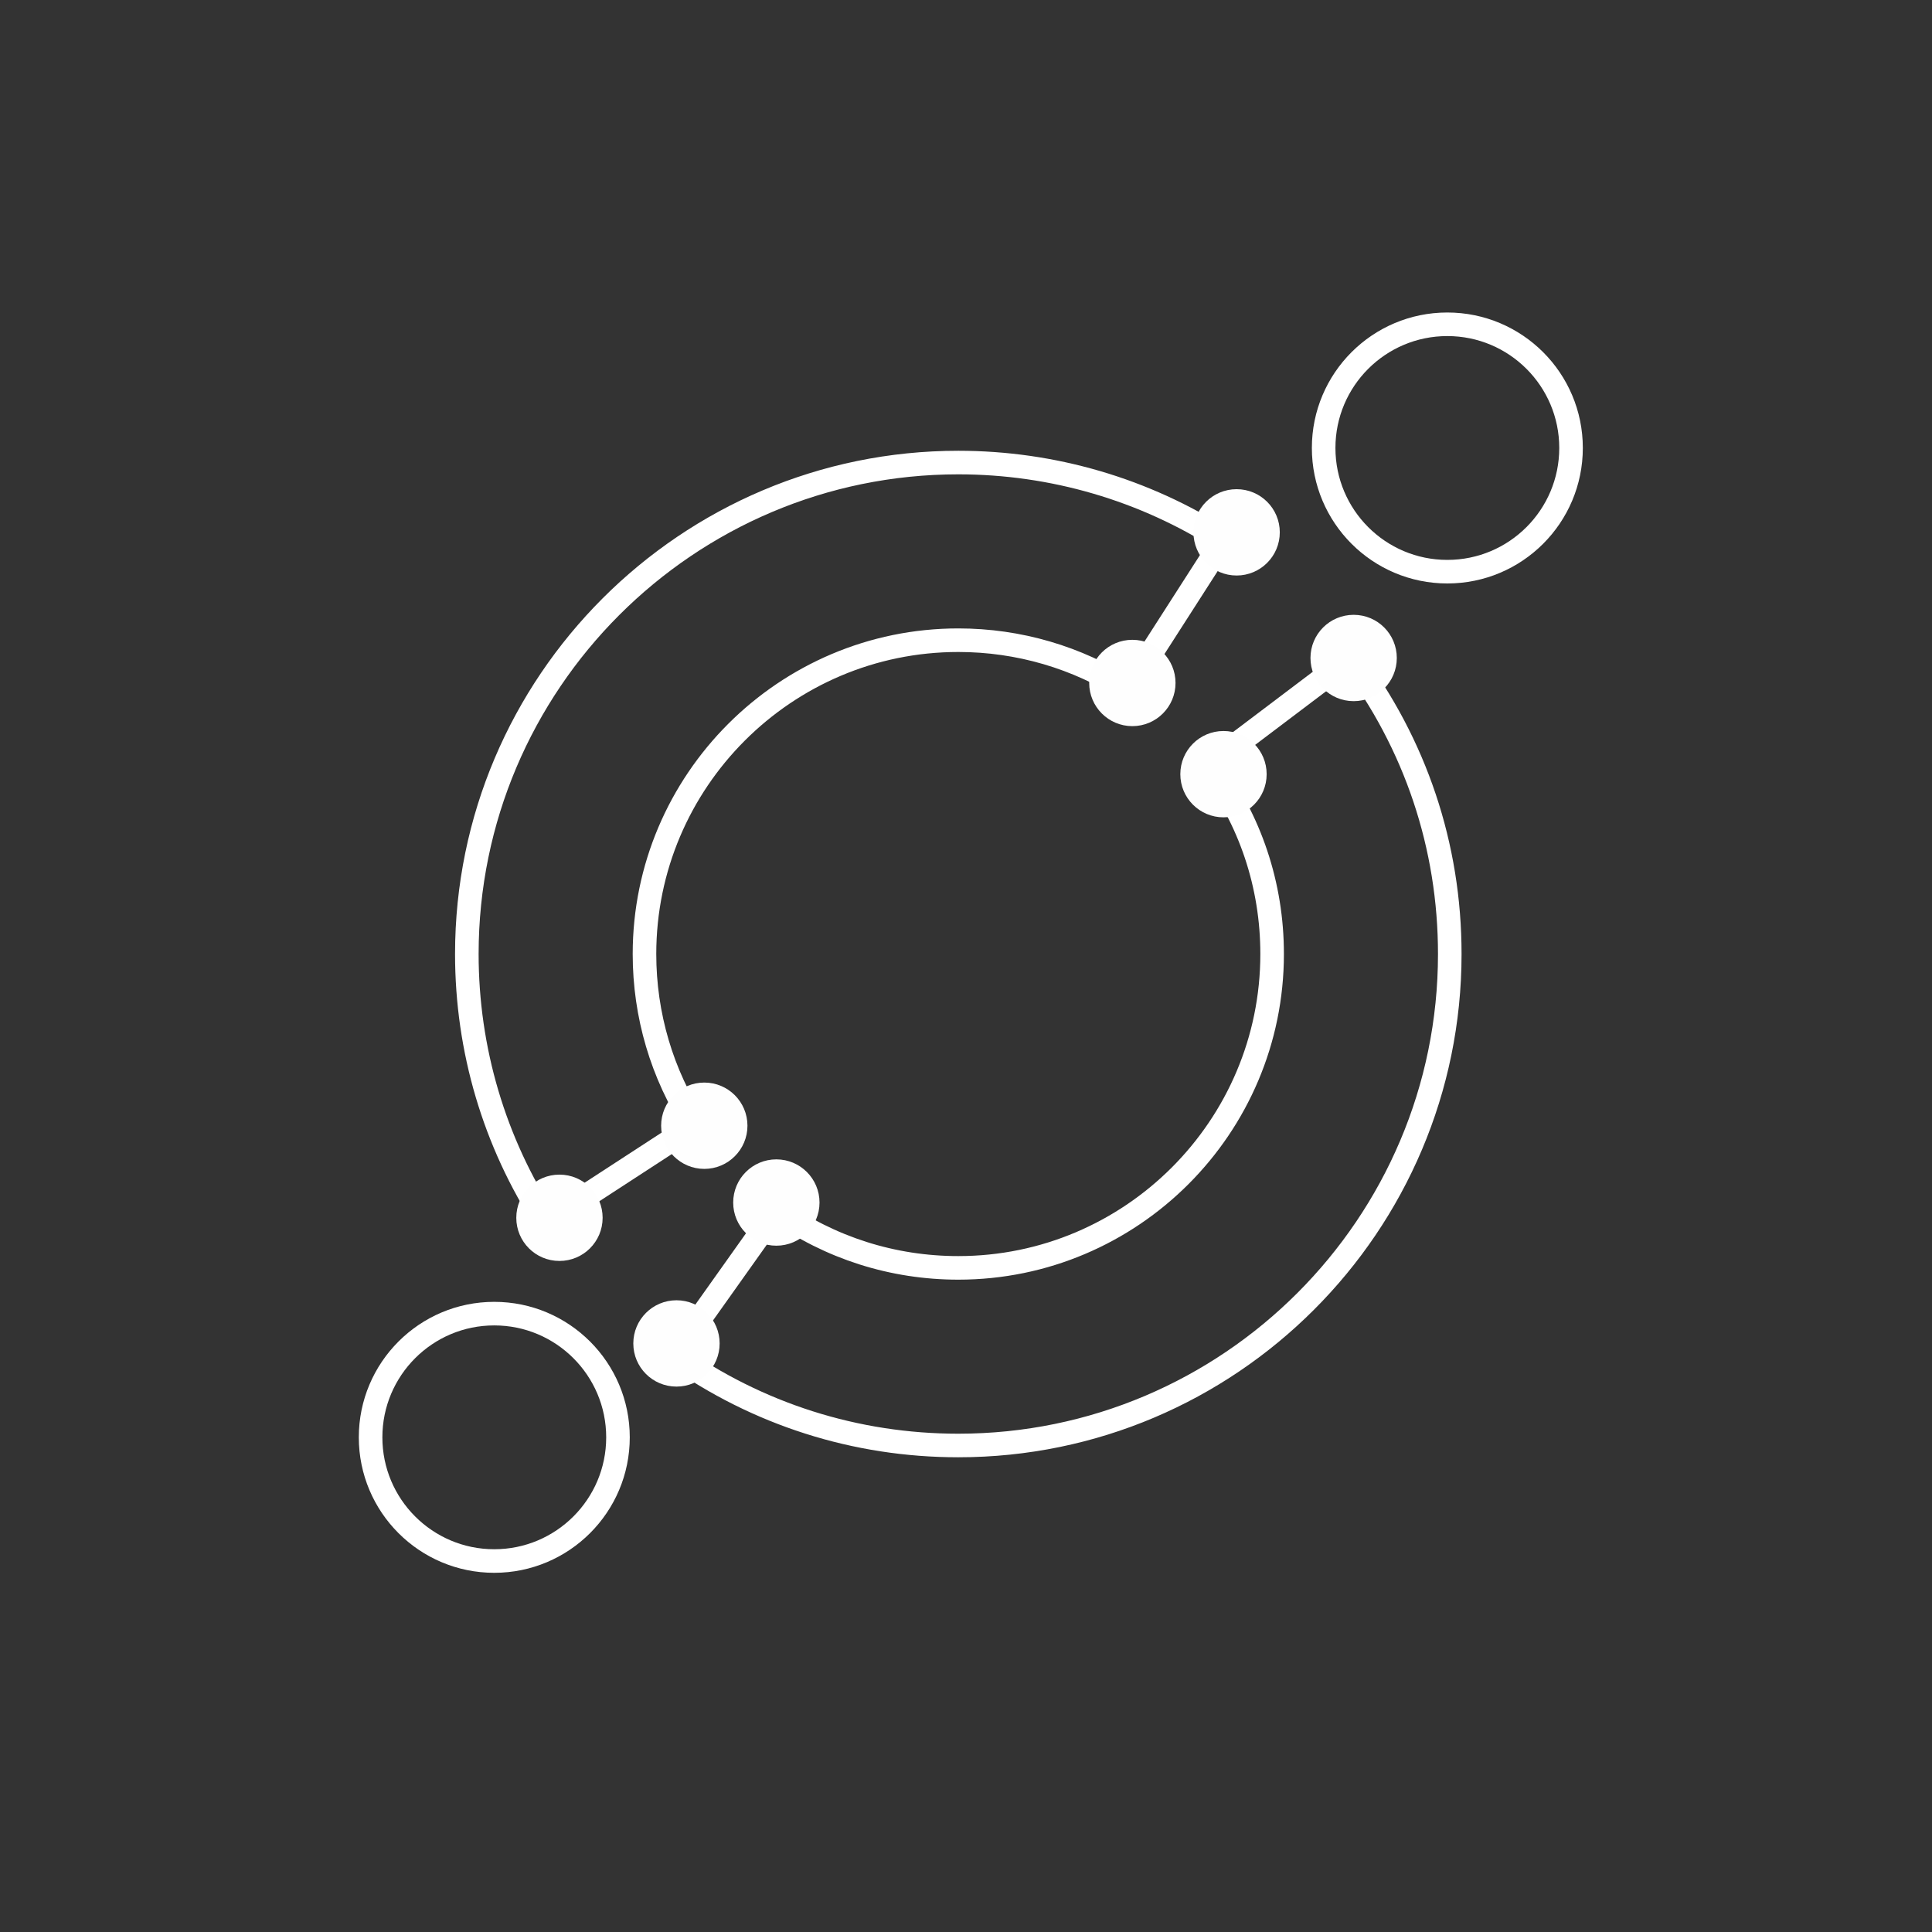 <?xml version="1.0" encoding="UTF-8"?>
<svg width="60px" height="60px" viewBox="0 0 60 60" version="1.1" xmlns="http://www.w3.org/2000/svg" xmlns:xlink="http://www.w3.org/1999/xlink">
    <rect x="0" y="0" width="60" height="60" fill="#333333" stroke="none"/>
    <!-- Generator: Sketch 51.2 (57519) - http://www.bohemiancoding.com/sketch -->
    <title>icon</title>
    <desc>Created with Sketch.</desc>
    <defs></defs>
    <g id="icon" stroke="none" stroke-width="1" fill="none" fill-rule="evenodd">
        <g transform="translate(11, 10)">
            <g transform="translate(0.453, 0.015)">
                <path d="M18.308,34.876 C15.123,34.876 12.07,33.904 9.479,32.065 L12.674,27.567 C14.325,28.74 16.274,29.36 18.308,29.36 C23.682,29.36 28.054,24.987 28.054,19.613 C28.054,17.474 27.375,15.444 26.09,13.745 L30.491,10.419 C32.505,13.085 33.571,16.265 33.571,19.613 C33.571,28.029 26.724,34.876 18.308,34.876 Z" id="Stroke-1" stroke="#FFFFFF" stroke-width="0.732"></path>
                <path d="M5.508,27.929 C3.897,25.454 3.045,22.578 3.045,19.613 C3.045,11.198 9.893,4.35 18.309,4.35 C21.238,4.35 24.086,5.184 26.544,6.761 L23.565,11.404 C21.998,10.399 20.18,9.867 18.309,9.867 C12.935,9.867 8.562,14.239 8.562,19.613 C8.562,21.507 9.104,23.343 10.131,24.921 L5.508,27.929 Z" id="Stroke-3" stroke="#FFFFFF" stroke-width="0.732"></path>
                <path d="M23.713,9.855 C24.455,9.855 25.054,10.454 25.054,11.195 C25.054,11.935 24.455,12.536 23.713,12.536 C22.972,12.536 22.373,11.935 22.373,11.195 C22.373,10.454 22.972,9.855 23.713,9.855" id="Fill-5" fill="#FEFEFE"></path>
                <path d="M26.544,12.687 C27.285,12.687 27.884,13.287 27.884,14.028 C27.884,14.768 27.285,15.368 26.544,15.368 C25.803,15.368 25.203,14.768 25.203,14.028 C25.203,13.287 25.803,12.687 26.544,12.687" id="Fill-7" fill="#FEFEFE"></path>
                <path d="M26.951,5.177 C27.692,5.177 28.292,5.776 28.292,6.517 C28.292,7.258 27.692,7.858 26.951,7.858 C26.21,7.858 25.611,7.258 25.611,6.517 C25.611,5.776 26.21,5.177 26.951,5.177" id="Fill-9" fill="#FEFEFE"></path>
                <path d="M30.586,9.079 C31.327,9.079 31.926,9.678 31.926,10.419 C31.926,11.16 31.327,11.76 30.586,11.76 C29.845,11.76 29.245,11.16 29.245,10.419 C29.245,9.678 29.845,9.079 30.586,9.079" id="Fill-11" fill="#FEFEFE"></path>
                <path d="M5.921,26.464 C6.662,26.464 7.262,27.064 7.262,27.805 C7.262,28.546 6.662,29.145 5.921,29.145 C5.18,29.145 4.581,28.546 4.581,27.805 C4.581,27.064 5.18,26.464 5.921,26.464" id="Fill-13" fill="#FEFEFE"></path>
                <path d="M9.556,30.366 C10.296,30.366 10.896,30.966 10.896,31.707 C10.896,32.448 10.296,33.047 9.556,33.047 C8.815,33.047 8.215,32.448 8.215,31.707 C8.215,30.966 8.815,30.366 9.556,30.366" id="Fill-15" fill="#FEFEFE"></path>
                <path d="M10.42,23.605 C11.16,23.605 11.76,24.204 11.76,24.945 C11.76,25.685 11.16,26.286 10.42,26.286 C9.679,26.286 9.079,25.685 9.079,24.945 C9.079,24.204 9.679,23.605 10.42,23.605" id="Fill-17" fill="#FEFEFE"></path>
                <path d="M12.657,25.99 C13.397,25.99 13.998,26.59 13.998,27.331 C13.998,28.071 13.397,28.671 12.657,28.671 C11.916,28.671 11.317,28.071 11.317,27.331 C11.317,26.59 11.916,25.99 12.657,25.99" id="Fill-19" fill="#FEFEFE"></path>
                <path d="M37.337,3.897 C37.337,6.019 35.617,7.739 33.495,7.739 C31.374,7.739 29.654,6.019 29.654,3.897 C29.654,1.775 31.374,0.056 33.495,0.056 C35.617,0.056 37.337,1.775 37.337,3.897 Z" id="Stroke-21" stroke="#FFFFFF" stroke-width="0.732"></path>
                <path d="M7.739,34.623 C7.739,36.744 6.018,38.464 3.896,38.464 C1.776,38.464 0.056,36.744 0.056,34.623 C0.056,32.501 1.776,30.781 3.896,30.781 C6.018,30.781 7.739,32.501 7.739,34.623 Z" id="Stroke-23" stroke="#FFFFFF" stroke-width="0.732"></path>
            </g>
        </g>
    </g>
</svg>